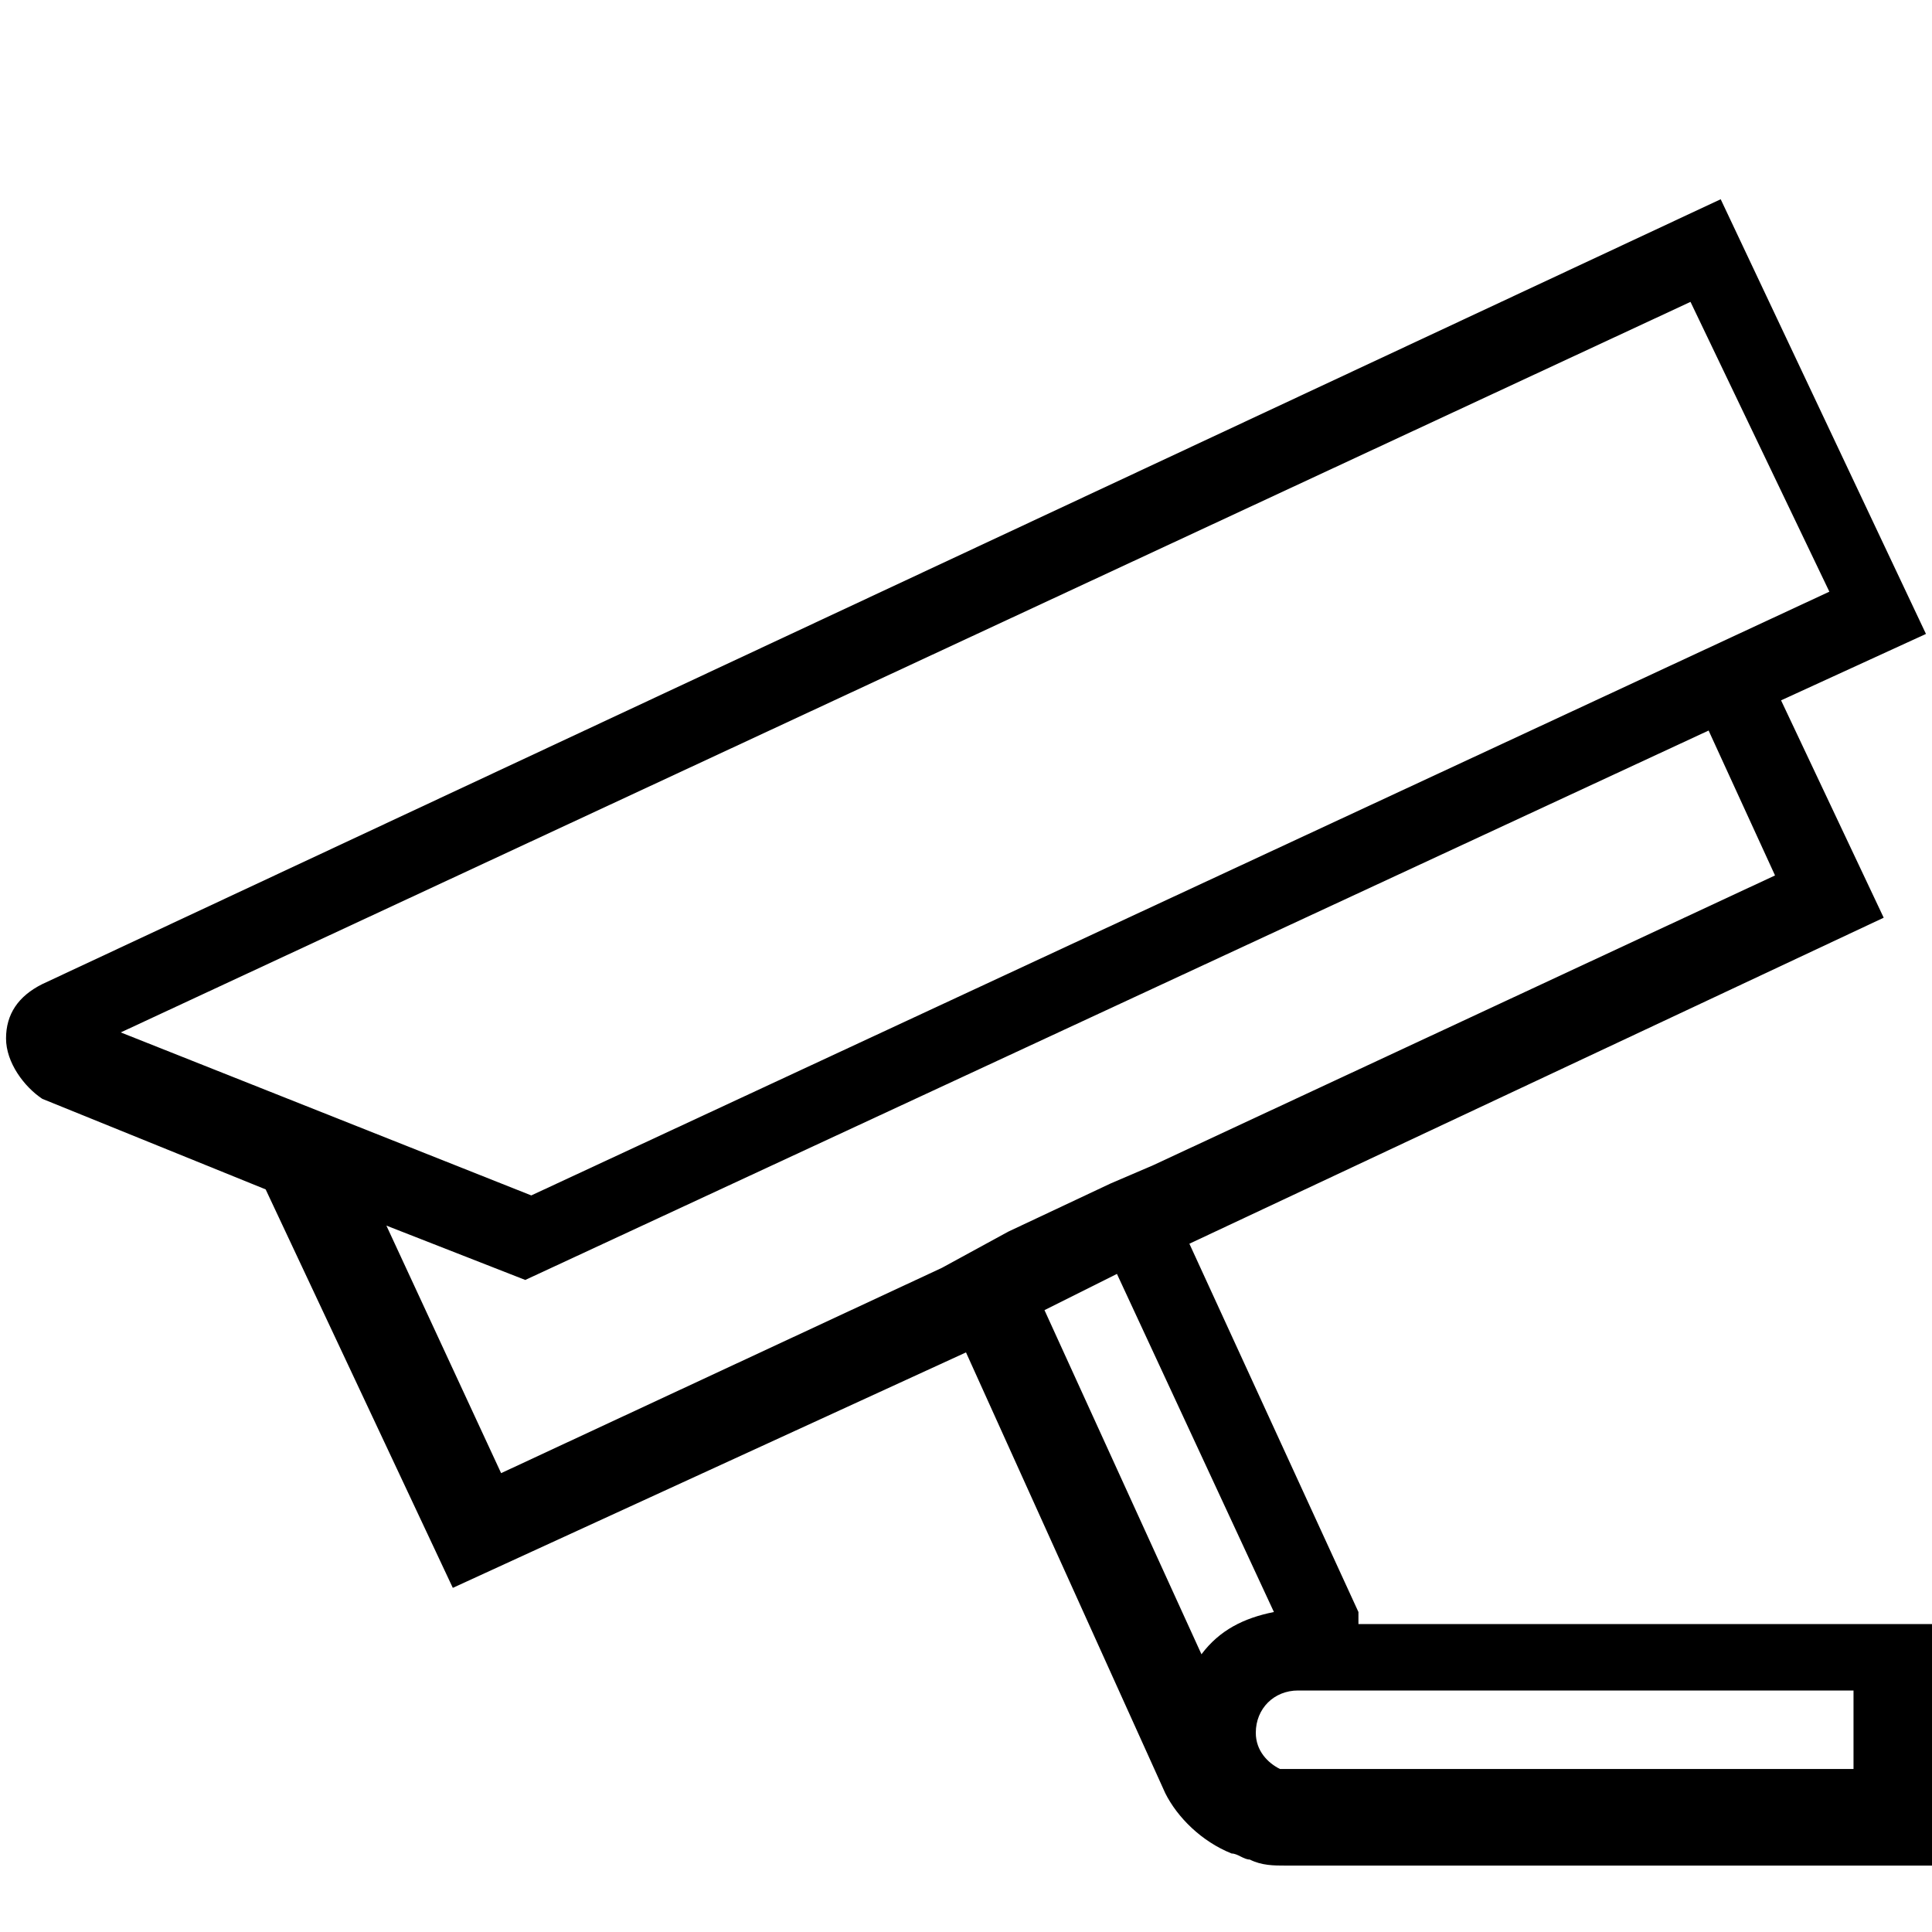 <svg xmlns="http://www.w3.org/2000/svg" viewBox="0 0 32 32" xml:space="preserve"><g id="icon">
  <rect/>
  <path fill="currentColor" d="m22.5 26.7-2.8-6.1 11.5-5.4-1.7-3.6 2.4-1.1-3.4-7.2-27.8 13c-.4.2-.6.5-.6.9s.3.8.6 1l3.7 1.5 3.1 6.6 8.5-3.9 3.3 7.3c.2.4.6.8 1.1 1 .1 0 .2.1.3.1.2.1.4.1.6.1H32v-4h-9.5zm-.8 1.3h9v1.3h-9.5c-.2-.1-.4-.3-.4-.6 0-.4.3-.7.7-.7h.2zm-.6-1.3c-.5.1-.9.3-1.2.7l-2.6-5.7 1.2-.6 2.6 5.6zM2 17.1 28 5l2.3 4.8-21.5 10L2 17.1zm6.3 7.3-1.9-4.1 2.3.9 19.6-9.1 1.1 2.4-10.3 4.8-.7.3-1.7.8-1.1.6-7.3 3.4z"/>
</g></svg>

